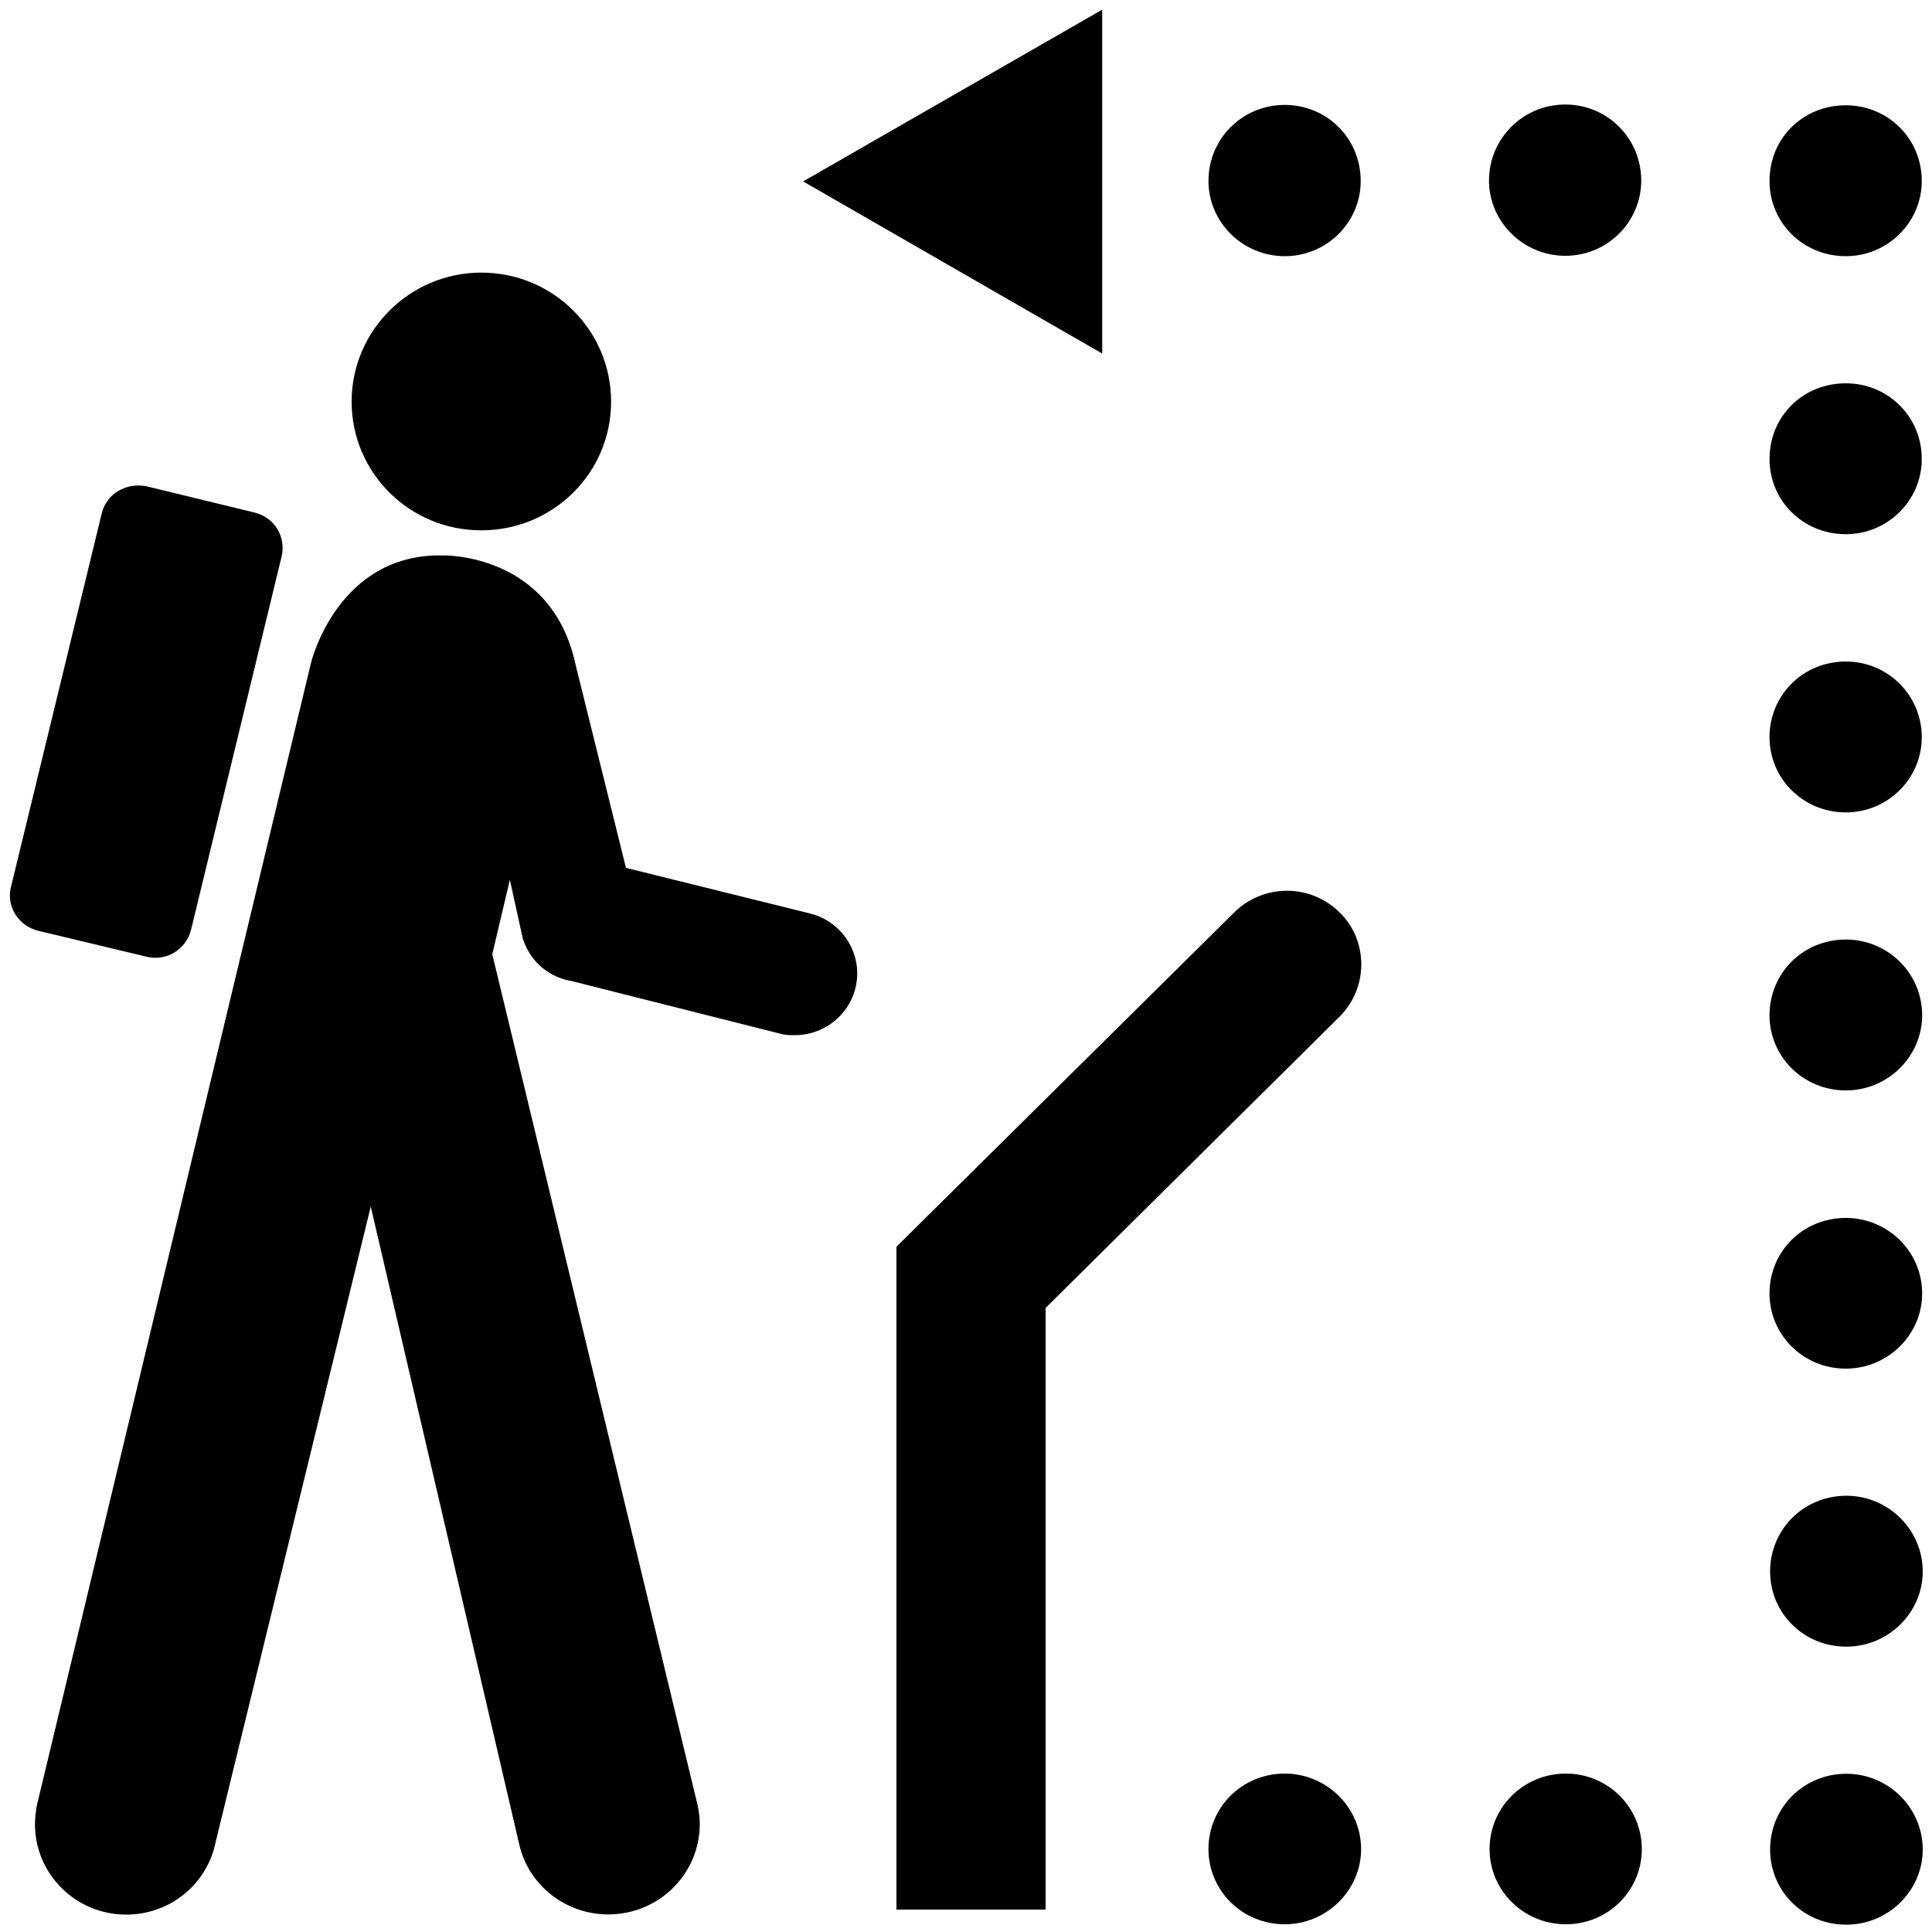 <?xml version="1.0" standalone="no"?>
<!--Created with Sketsa SVG Editor (http://www.kiyut.com)-->
<?xml-stylesheet type="text/css" href="..\sports.css" ?>
<svg contentScriptType="text/ecmascript" width="100.0px" xmlns:xlink="http://www.w3.org/1999/xlink" baseProfile="full"
    zoomAndPan="magnify" contentStyleType="text/css" height="100.0px" preserveAspectRatio="xMidYMid meet" xmlns="http://www.w3.org/2000/svg"
    version="1.0">
    <path d="M 24.91 27.45 c 3.72 0.0 6.72 -2.97 6.72 -6.66 s -3.0 -6.68 -6.72 -6.68 c -3.69 0.0 -6.71 2.99 -6.71 6.68 S 
        21.21 27.45 24.91 27.45 z M 14.57 28.83 c 0.26 -1.04 -0.37 -2.05 -1.39 -2.3 l -5.6 -1.36 c -1.05 -0.21 -2.09 
        0.39 -2.32 1.43 l -4.69 19.3 c -0.26 0.99 0.37 2.03 1.42 2.28 l 5.6 1.34 c 1.02 0.25 2.04 -0.37 2.3 -1.4 L 14.57 
        28.83 z M 1.9 93.48 c -0.05 0.32 -0.09 0.64 -0.09 0.94 c 0.0 2.58 2.11 4.68 4.72 4.68 c 2.16 0.0 3.95 -1.41 4.53 
        -3.34 L 19.19 62.45 l 7.71 33.12 c 0.51 2.03 2.39 3.52 4.58 3.52 c 2.63 0.0 4.74 -2.1 4.74 -4.68 c 0.0 -0.35 
        -0.05 -0.69 -0.12 -1.01 l -10.62 -44.01 l 0.91 -3.85 l 0.67 3.04 c 0.65 1.98 2.49 2.19 2.49 2.19 l 10.94 2.76 c 
        0.21 0.05 0.42 0.05 0.65 0.05 c 1.77 0.0 3.23 -1.43 3.23 -3.2 c 0.0 -1.5 -1.07 -2.79 -2.49 -3.11 l -9.48 -2.35 l 
        -2.6 -10.48 c -1.23 -5.83 -6.85 -5.69 -6.85 -5.69 c -5.48 -0.14 -6.85 5.55 -6.85 5.55 L 1.9 93.48 z M 91.62 
        95.73 c 0.0 -2.16 1.72 -3.92 3.95 -3.92 c 2.16 0.0 3.95 1.75 3.95 3.92 c 0.0 2.14 -1.79 3.89 -3.95 3.89 C 93.34 
        99.63 91.62 97.87 91.62 95.73 z M 95.57 85.23 c -2.23 0.0 -3.95 -1.75 -3.95 -3.89 c 0.0 -2.16 1.72 -3.92 3.95 
        -3.92 c 2.16 0.0 3.95 1.75 3.95 3.92 C 99.52 83.48 97.73 85.23 95.57 85.23 z M 95.54 70.84 c -2.21 0.0 -3.95 
        -1.75 -3.95 -3.89 c 0.0 -2.19 1.74 -3.91 3.95 -3.91 c 2.16 0.0 3.95 1.73 3.95 3.91 C 99.49 69.09 97.71 70.84 
        95.54 70.84 z M 95.54 56.44 c -2.21 0.0 -3.95 -1.75 -3.95 -3.89 c 0.0 -2.19 1.74 -3.92 3.95 -3.92 c 2.16 0.0 
        3.95 1.73 3.95 3.92 C 99.49 54.69 97.71 56.44 95.54 56.44 z M 95.54 42.05 c -2.21 0.0 -3.95 -1.75 -3.95 -3.89 c 
        0.0 -2.19 1.74 -3.92 3.95 -3.92 c 2.16 0.0 3.93 1.73 3.93 3.92 C 99.47 40.3 97.71 42.05 95.54 42.05 z M 95.54 
        27.65 c -2.23 0.0 -3.95 -1.75 -3.95 -3.89 c 0.0 -2.21 1.72 -3.92 3.95 -3.92 c 2.16 0.0 3.93 1.7 3.93 3.92 C 
        99.47 25.9 97.71 27.65 95.54 27.65 z M 91.59 9.37 c 0.0 -2.21 1.72 -3.92 3.95 -3.92 c 2.16 0.0 3.93 1.7 3.93 
        3.92 c 0.0 2.14 -1.77 3.89 -3.93 3.89 C 93.31 13.26 91.59 11.51 91.59 9.37 z M 66.5 5.43 c 2.18 0.0 3.93 1.73 
        3.93 3.94 c 0.0 2.12 -1.74 3.89 -3.93 3.89 c -2.19 0.0 -3.95 -1.77 -3.95 -3.89 C 62.55 7.16 64.32 5.43 66.5 5.43 
        z M 81.02 5.41 c 2.18 0.0 3.93 1.75 3.93 3.94 c 0.0 2.12 -1.74 3.89 -3.93 3.89 c -2.18 0.0 -3.95 -1.77 -3.95 
        -3.89 C 77.07 7.16 78.84 5.41 81.02 5.41 z M 66.5 91.8 c 2.16 0.0 3.95 1.75 3.95 3.91 c 0.0 2.14 -1.79 3.89 
        -3.95 3.89 c -2.21 0.0 -3.95 -1.75 -3.95 -3.89 C 62.55 93.54 64.29 91.8 66.5 91.8 z M 81.05 91.8 c 2.18 0.0 3.93 
        1.75 3.93 3.91 c 0.0 2.14 -1.74 3.89 -3.93 3.89 s -3.95 -1.75 -3.95 -3.89 C 77.1 93.54 78.86 91.8 81.05 91.8 z M 
        57.05 0.5 L 57.05 18.3 L 41.57 9.39 z M 54.12 98.84 c 0.0 0.0 0.0 -28.24 0.0 -31.14 c 1.97 -1.96 15.22 -15.08 
        15.22 -15.08 c 0.74 -0.74 1.12 -1.73 1.12 -2.7 c 0.0 -0.99 -0.37 -1.96 -1.12 -2.69 c -1.51 -1.5 -3.95 -1.5 -5.46 
        0.0 L 46.4 64.53 V 98.84 H 54.12 z"/>
</svg>